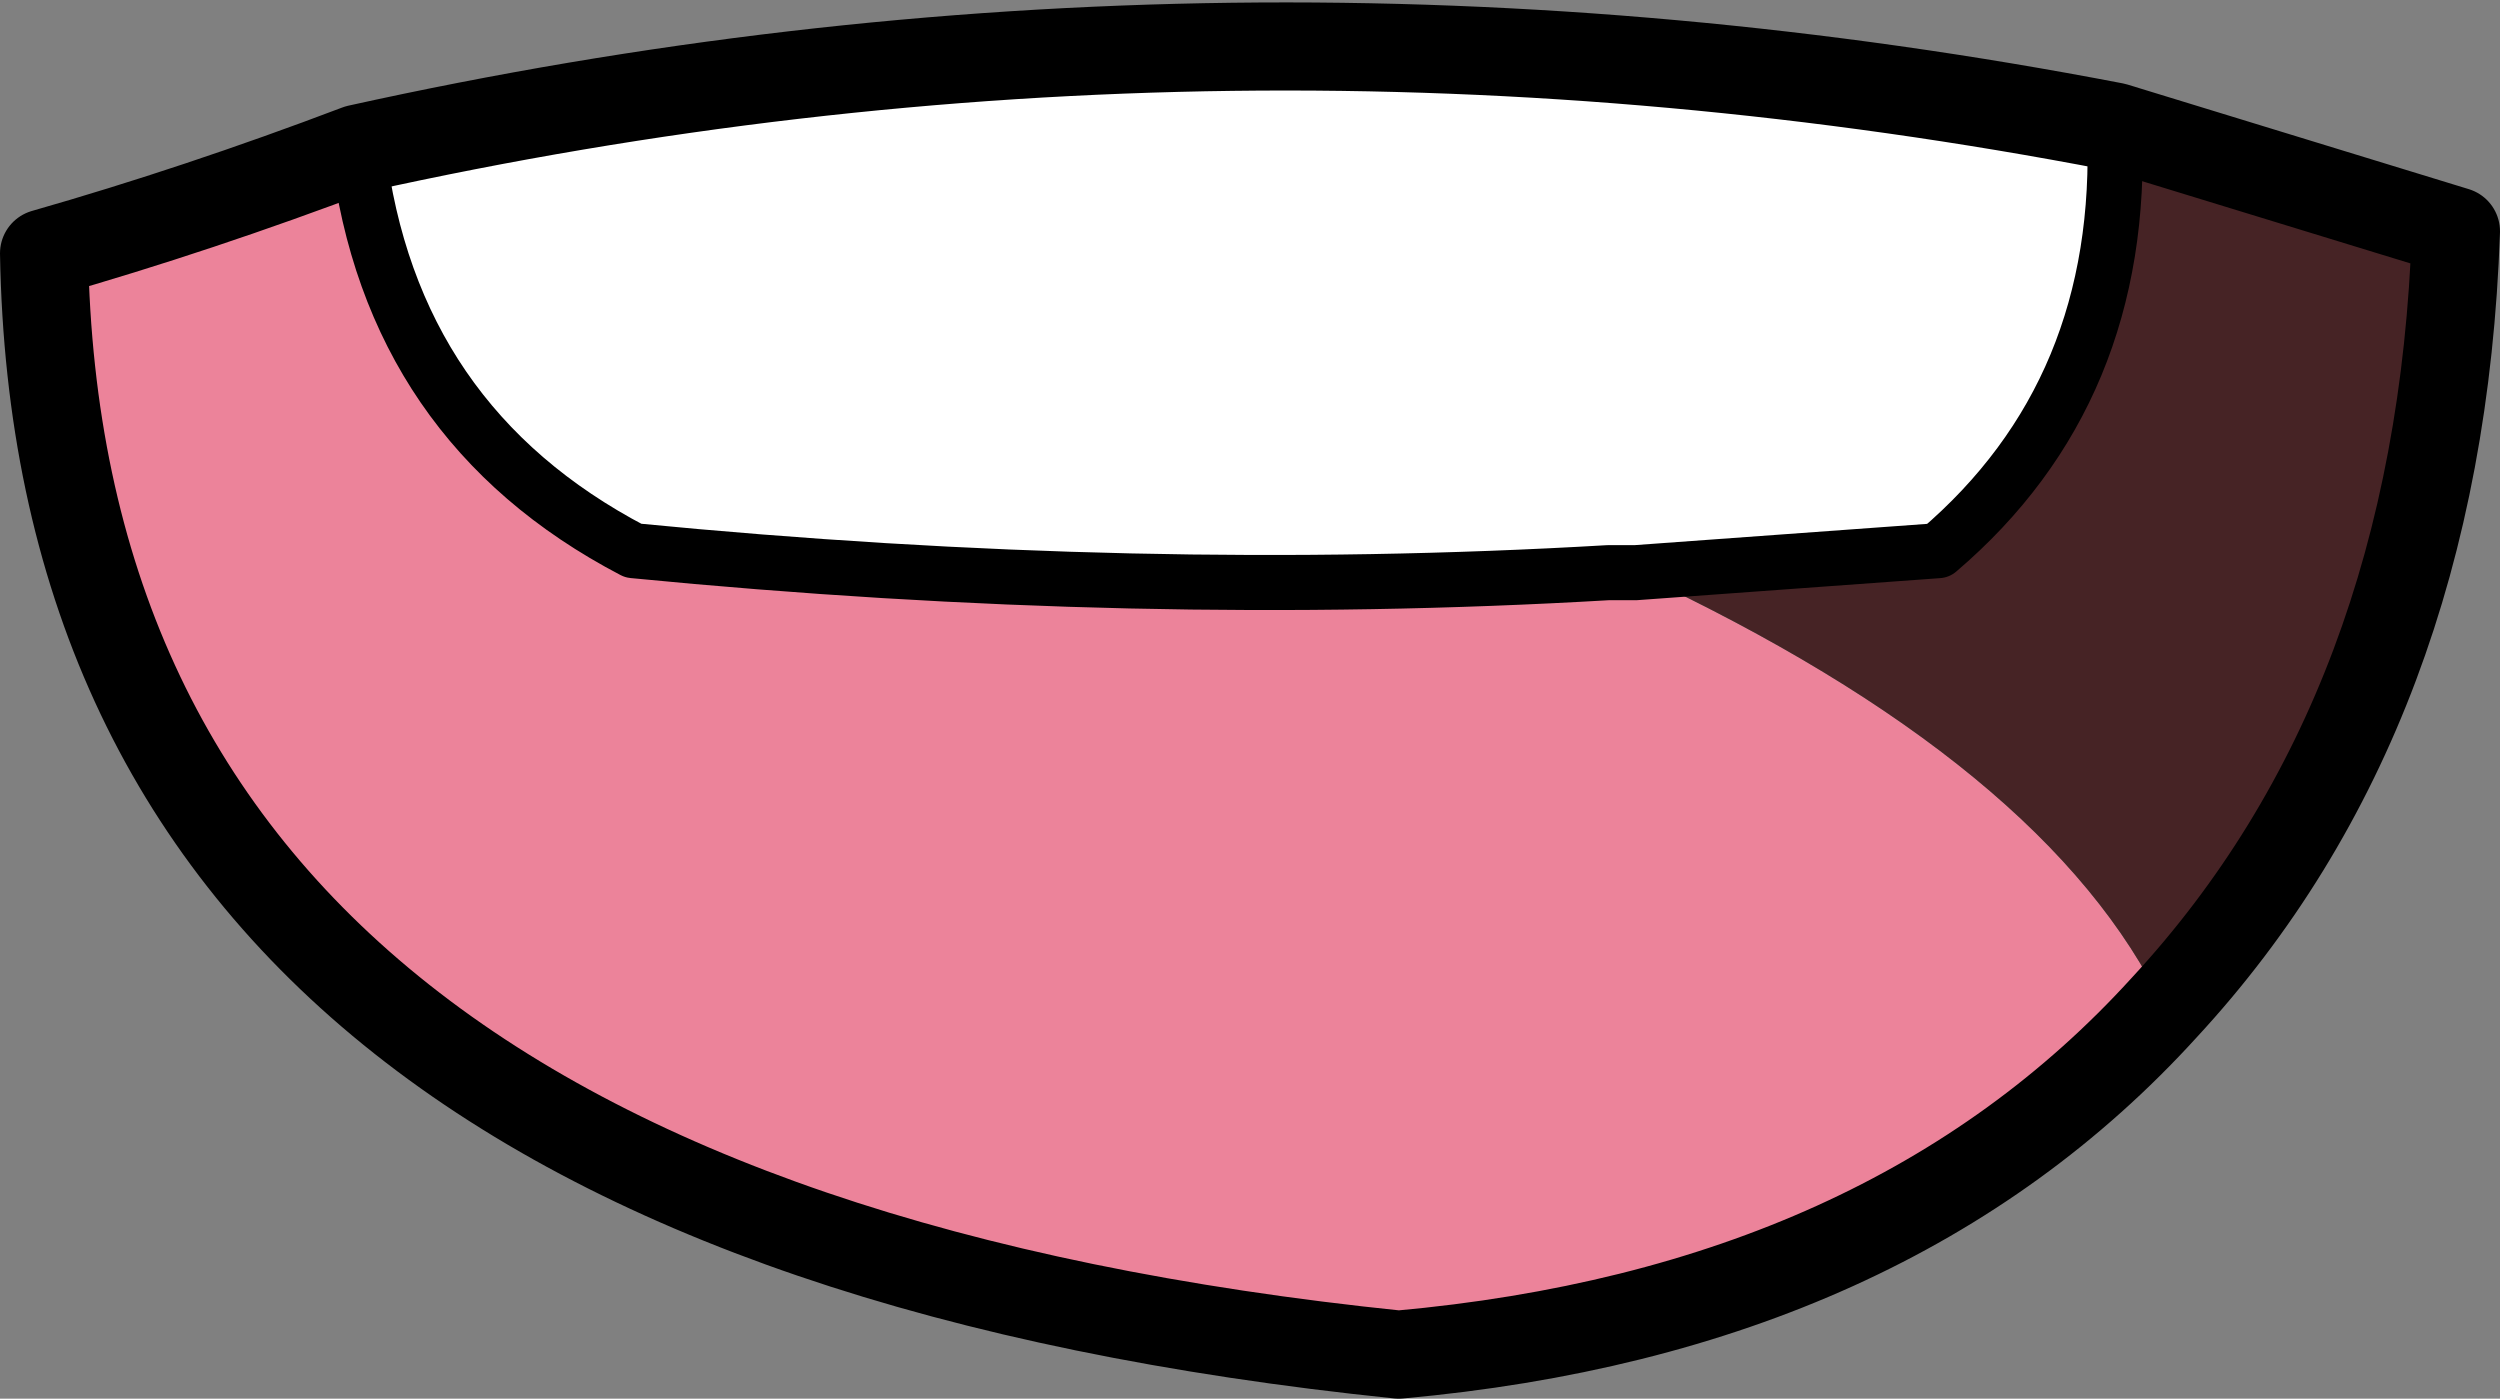 <?xml version="1.0" encoding="UTF-8" standalone="no"?>
<svg xmlns:xlink="http://www.w3.org/1999/xlink" height="12.7px" width="22.7px" xmlns="http://www.w3.org/2000/svg">
  <rect width="100%" height="100%" fill="#808080" stroke="none"/>
  <g transform="matrix(1.0, 0.0, 0.0, 1.0, 11.35, 6.6)">
    <path d="M-8.1 -5.25 Q-7.8 -2.75 -5.6 -1.6 -1.0 -1.15 3.25 -1.4 L3.5 -1.4 Q7.25 0.35 8.3 2.55 5.8 5.3 1.35 5.7 -10.8 4.45 -10.95 -4.3 -9.55 -4.7 -8.1 -5.25" fill="#ec839a" fill-rule="evenodd" stroke="none"/>
    <path d="M3.5 -1.4 L3.25 -1.4 Q-1.0 -1.15 -5.6 -1.6 -7.8 -2.75 -8.1 -5.25 -0.2 -7.0 7.85 -5.45 7.95 -3.05 6.25 -1.6 L3.5 -1.4" fill="#ffffff" fill-rule="evenodd" stroke="none"/>
    <path d="M8.3 2.55 Q7.25 0.35 3.5 -1.4 L6.25 -1.6 Q7.95 -3.05 7.85 -5.45 L10.95 -4.5 Q10.8 -0.15 8.3 2.55" fill="#462325" fill-rule="evenodd" stroke="none"/>
    <path d="M3.5 -1.4 L3.25 -1.4 Q-1.0 -1.15 -5.6 -1.6 -7.8 -2.75 -8.1 -5.25 M3.5 -1.4 L6.25 -1.6 Q7.95 -3.05 7.85 -5.45" fill="none" stroke="#000000" stroke-linecap="round" stroke-linejoin="round" stroke-width="0.5"/>
    <path d="M-8.1 -5.25 Q-9.55 -4.7 -10.95 -4.3 -10.8 4.45 1.35 5.7 5.8 5.3 8.3 2.55 10.8 -0.15 10.95 -4.5 L7.85 -5.45 Q-0.2 -7.0 -8.1 -5.25" fill="none" stroke="#000000" stroke-linecap="round" stroke-linejoin="round" stroke-width="0.8"/>
  </g>
</svg>

